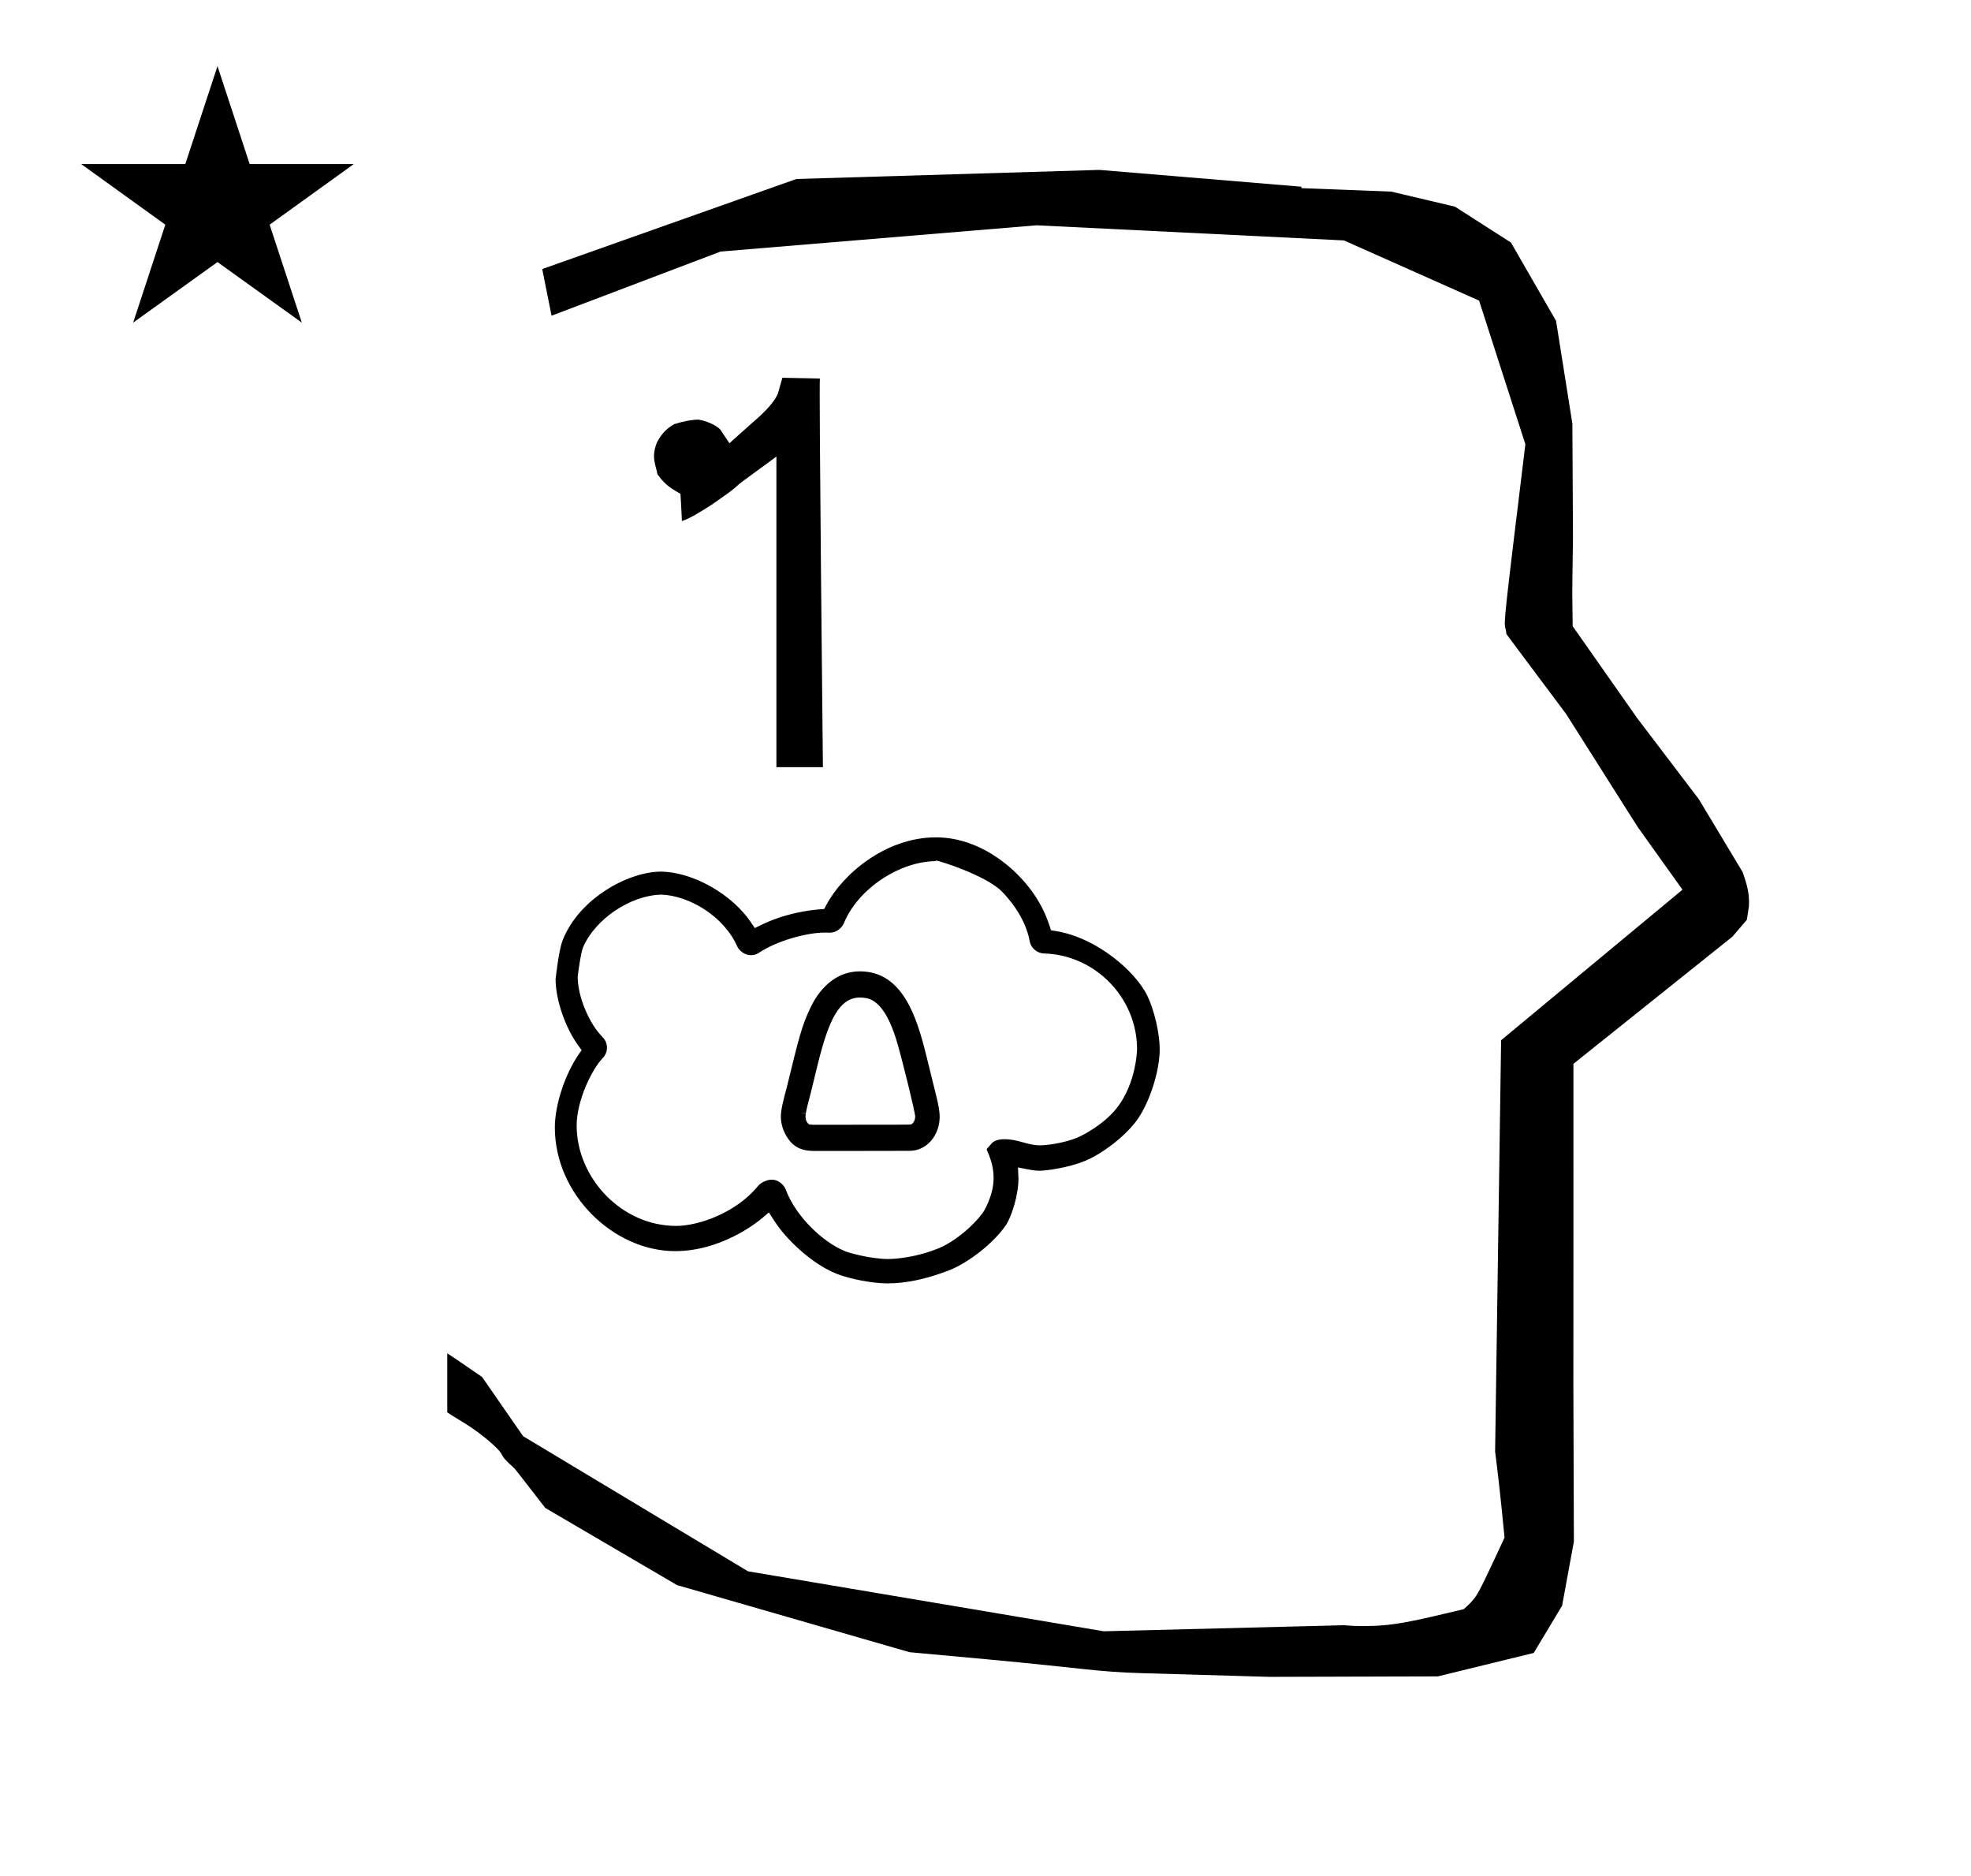 <?xml version="1.0" standalone="no"?>
<!DOCTYPE svg PUBLIC "-//W3C//DTD SVG 1.1//EN" "http://www.w3.org/Graphics/SVG/1.1/DTD/svg11.dtd" >
<svg xmlns="http://www.w3.org/2000/svg" xmlns:xlink="http://www.w3.org/1999/xlink" version="1.1" viewBox="-10 0 1051 1000">
  <g transform="matrix(1 0 0 -1 0 800)">
   <path fill="currentColor"
d="M828.399 483.872c0 9.499 0.36 25.483 0.36 28.905l-0.319 61.375l-8.695 54.78l-24.058 41.76l-29.835 19.125l-33.941 8.025l-47.95 1.851v0.765l-107.704 8.961l-161.614 -4.844l-135.511 -48.012l4.974 -24.871
l90.151 34.204l168.519 13.991l163.859 -8.058l72.058 -32.085l24.685 -76.583c-11.297 -92.723 -11.539 -94.709 -10.623 -98.197c0.273 -1.037 0.408 -1.988 0.495 -2.922c0.488 -0.642 1.134 -1.585 1.486 -2.056
l30.446 -40.733l38.043 -60.068l23.93 -33.502l-96.711 -80.25l-3.2 -219.288c0.963 -7.562 2.785 -22.011 5.018 -45.877c-0.129 -0.27 -9.651 -20.968 -12.835 -27.02c-1.806 -3.433 -3.364 -6.395 -8.945 -11.126
c-28.726 -6.872 -37.675 -9.013 -53.794 -9.013c-3.384 0 -6.778 0.143 -10.174 0.446l-127.95 -3.22l-189.706 31.974l-119.91 72.026l-21.873 31.545c-0.186 0.126 -14.954 10.348 -18.583 12.652v-31.463
c5.417 -3.871 13.507 -7.363 24.44 -17.25c7.326 -6.626 2.096 -4.456 10.624 -11.926c1.03 -0.902 1.03 -0.902 17.201 -21.806l70.264 -41.139l123.979 -35.769l40.835 -3.746
c52.826 -4.908 59.067 -6.732 83.047 -7.427l68.08 -1.973l89.761 0.254l51.107 12.491l15.138 25.207l6.277 34.16l-0.269 82.949l0.029 84.228l-0.006 87.519l84.784 67.802l7.686 8.967l1.115 7.195
c0.449 7.613 -1.525 12.802 -3.312 18.178l-23.33 38.844l-33.024 43.448l-34.318 48.902c-0.203 16.13 -0.203 16.13 -0.203 17.695zM33.295 712.521h55.515l17.161 52.226l17.16 -52.226h55.516l-44.867 -32.296
l17.161 -52.225l-44.97 32.296l-44.971 -32.296l17.161 52.225zM352.851 536.7c-3.917 2.497 -7.626 3.848 -12.3 10.5c-0.84 5.051 -3.445 8.793 -0.301 16.8c2.03 4.021 4.899 7.476 9.301 9.899
c4.199 1.3 8.699 2.301 12.899 2.4c4.976 -0.793 11.099 -3.718 12.3 -6.3l4.2 -6.3l11.4 10.199c4.865 4.154 12.079 10.549 14.45 16.301l2.399 8.399s20.601 -0.399 20 -0.399
c-0.6 0 1.601 -207.2 1.601 -207.2h-24.801v165.6l-19.6 -14.399c-4.305 -4.141 -9.2 -7.2 -14.8 -11.2c-4.407 -2.731 -10.849 -7.112 -16 -8.8c0 0 -0.15 5.199 -0.75 14.5zM350.528 146.443
c-29.275 0 -53.03 25.795 -53.03 53.48c0 13.573 8.283 30.249 13.913 36.004c1.493 1.559 2.245 3.554 2.245 5.546c0 1.985 -0.747 3.969 -2.253 5.519c-7.364 7.372 -13.341 21.806 -13.351 32.137
c0 0.771 1.623 13.115 2.895 15.94c6.562 15.073 25.199 27.589 41.609 27.982l0.114 0.003l0.115 -0.004c14.42 -0.509 33.147 -11.275 40.35 -27.638c1.185 -2.469 4.085 -4.641 7.374 -4.641
c2.254 0 3.642 0.917 4.613 1.559c8.745 5.781 24.38 10.499 34.834 10.499c0.8 0 2.144 -0.034 2.564 -0.046c0.024 0 0.046 -0.001 0.062 -0.001c3.329 0.02 6.367 2.449 7.423 5.116
c7.512 18.215 29.657 33.016 49.31 33.016c-0.353 0.162 -0.518 0.267 -0.518 0.315c0 0.021 0.033 0.032 0.098 0.032c1.761 0 26.748 -7.951 35.23 -16.434c3.209 -3.209 12.568 -13.507 14.935 -26.575
c0.847 -4.263 4.554 -6.464 7.533 -6.559c27.443 -0.736 49.724 -23.624 49.724 -51.075c0 -0.374 -0.456 -21.376 -13.854 -34.774c-7.994 -7.992 -17.578 -12.183 -18.275 -12.458c-7.316 -2.886 -15.964 -3.987 -20.041 -3.987
h-0.088c-6.272 0.142 -11.295 3.273 -18.409 3.273c-3.573 0 -5.598 -0.959 -6.688 -2.05c-0.132 -0.144 -0.696 -0.781 -2.903 -3.287c1.57 -3.623 3.771 -8.701 3.771 -15.369
c0 -9.663 -5.684 -18.695 -5.969 -18.739c-1.435 -1.985 -3.15 -3.935 -5.032 -5.816c-5.563 -5.563 -12.53 -10.552 -18.355 -12.907c-13.92 -5.631 -25.83 -5.709 -26.789 -5.709c-9.911 0 -22.742 3.759 -23.504 4.357
c-11.895 4.937 -26.166 18.893 -31.178 32.653c-0.885 2.294 -3.357 4.652 -6.159 5.203c-0.677 0.042 -1.438 0.055 -2.249 0.055c-0.072 0 -4.128 -0.574 -6.396 -3.35
c-11.646 -14.239 -31.608 -21.27 -43.672 -21.27zM440.51 133.019l-0.036 0.016zM311.338 235.847v0zM285.854 198.957c0 -35.858 31.444 -65.957 64.145 -65.957c24.505 0 43.534 15.123 46.626 17.764l3.355 2.865
c3.913 -6.135 6.462 -10.129 12.787 -16.454c6.998 -6.998 15.551 -13.19 23.422 -16.294c7.294 -2.844 19.186 -5.08 27.015 -5.08c10.046 0 20.867 2.334 32.77 6.93c10.71 4.134 24.11 14.9 30.321 23.996
c3.188 4.669 6.778 16.417 6.778 24.811c0 0.609 0 0.609 -0.241 6.088c6.439 -1.3 8.788 -1.774 11.531 -1.774c3.208 0 15.508 1.563 24.31 5.314c9.599 3.905 21.778 13.621 27.58 21.646
c6.777 9.469 12.139 26.164 12.139 37.81c0 8.435 -2.908 20.987 -6.615 28.56c-6.358 12.99 -26.932 30.99 -49.006 34.493l-2.355 0.374c-1.722 5.552 -5.354 17.266 -17.896 29.808
c-7.123 7.123 -22.67 19.733 -43.472 19.733c-26.854 0 -49.818 -19.659 -58.547 -36.267l-1.007 -1.915c-8.475 -0.513 -21.275 -2.438 -33.981 -8.698l-3.02 -1.488c-3.09 4.619 -4.685 7.003 -8.646 10.964
c-10.623 10.622 -26.483 18.666 -40.794 19.132c-0.175 0.003 -0.352 0.005 -0.529 0.005c-17.341 0 -43.727 -14.146 -52.572 -36.745c-2.098 -5.64 -3.514 -19.43 -3.701 -20.469
c0 -11.094 5.209 -26.148 12.277 -35.758l1.623 -2.207l-1.562 -2.252c-7.31 -10.535 -12.736 -26.992 -12.736 -38.935zM491.052 204.492c0 -9.411 -6.617 -18.013 -15.951 -18.013c-0.051 0 -0.101 0 -0.15 0.001
c-2.787 -0.055 -24.121 -0.063 -38.359 -0.063c-7.228 0 -12.627 0.002 -12.842 0.002c-3.135 0.102 -8.059 0.261 -12.184 4.83c-1.032 1.143 -5.191 6.174 -5.191 13.616
c0 3.41 1.263 8.503 3.199 15.597c6.262 25.763 7.997 32.933 12.789 42.752c2.292 4.688 10.018 18.931 26.209 18.931c22.786 0 30.285 -24.43 35.376 -44.943c1.748 -7.266 3.537 -14.535 5.368 -21.807
c0.844 -3.515 1.736 -7.169 1.736 -10.902zM448.545 268.195c-11.069 0 -16.606 -12.146 -22.274 -34.674c-4.215 -17.352 -4.225 -17.392 -5.75 -23.112c-0.574 -2.367 -0.985 -4.236 -0.985 -5.762
c0 -1.391 0.342 -2.495 1.212 -3.431v0v0c0.04 -0.042 0.081 -0.085 0.123 -0.127c0.243 -0.243 0.343 -0.391 0.49 -0.484c0.019 -0.006 0.036 -0.011 0.054 -0.011
l-0.005 -0.017c0.094 -0.049 0.211 -0.081 0.391 -0.104c0 0.009 0.001 0.017 0.001 0.024c0.013 0 0.025 -0.003 0.036 -0.004
c0 -0.009 -0.001 -0.017 -0.001 -0.025c0.372 -0.044 0.996 -0.059 2.173 -0.11c50.113 0.022 50.823 0.048 51.898 0.189c0.566 0.253 2.109 1.68 2.109 4.317
c0 1.966 -7.148 31.319 -10.031 40.719c-6.443 20.777 -13.932 22.265 -17.904 22.539h-0.017c-0.521 0.047 -1.026 0.072 -1.52 0.072zM419.606 206.255l0.02 0.195l-2.54 0.195zM420.747 201.219v-0.002
l0.001 0.001zM420.747 201.219v0v0z" />
  </g>

</svg>
